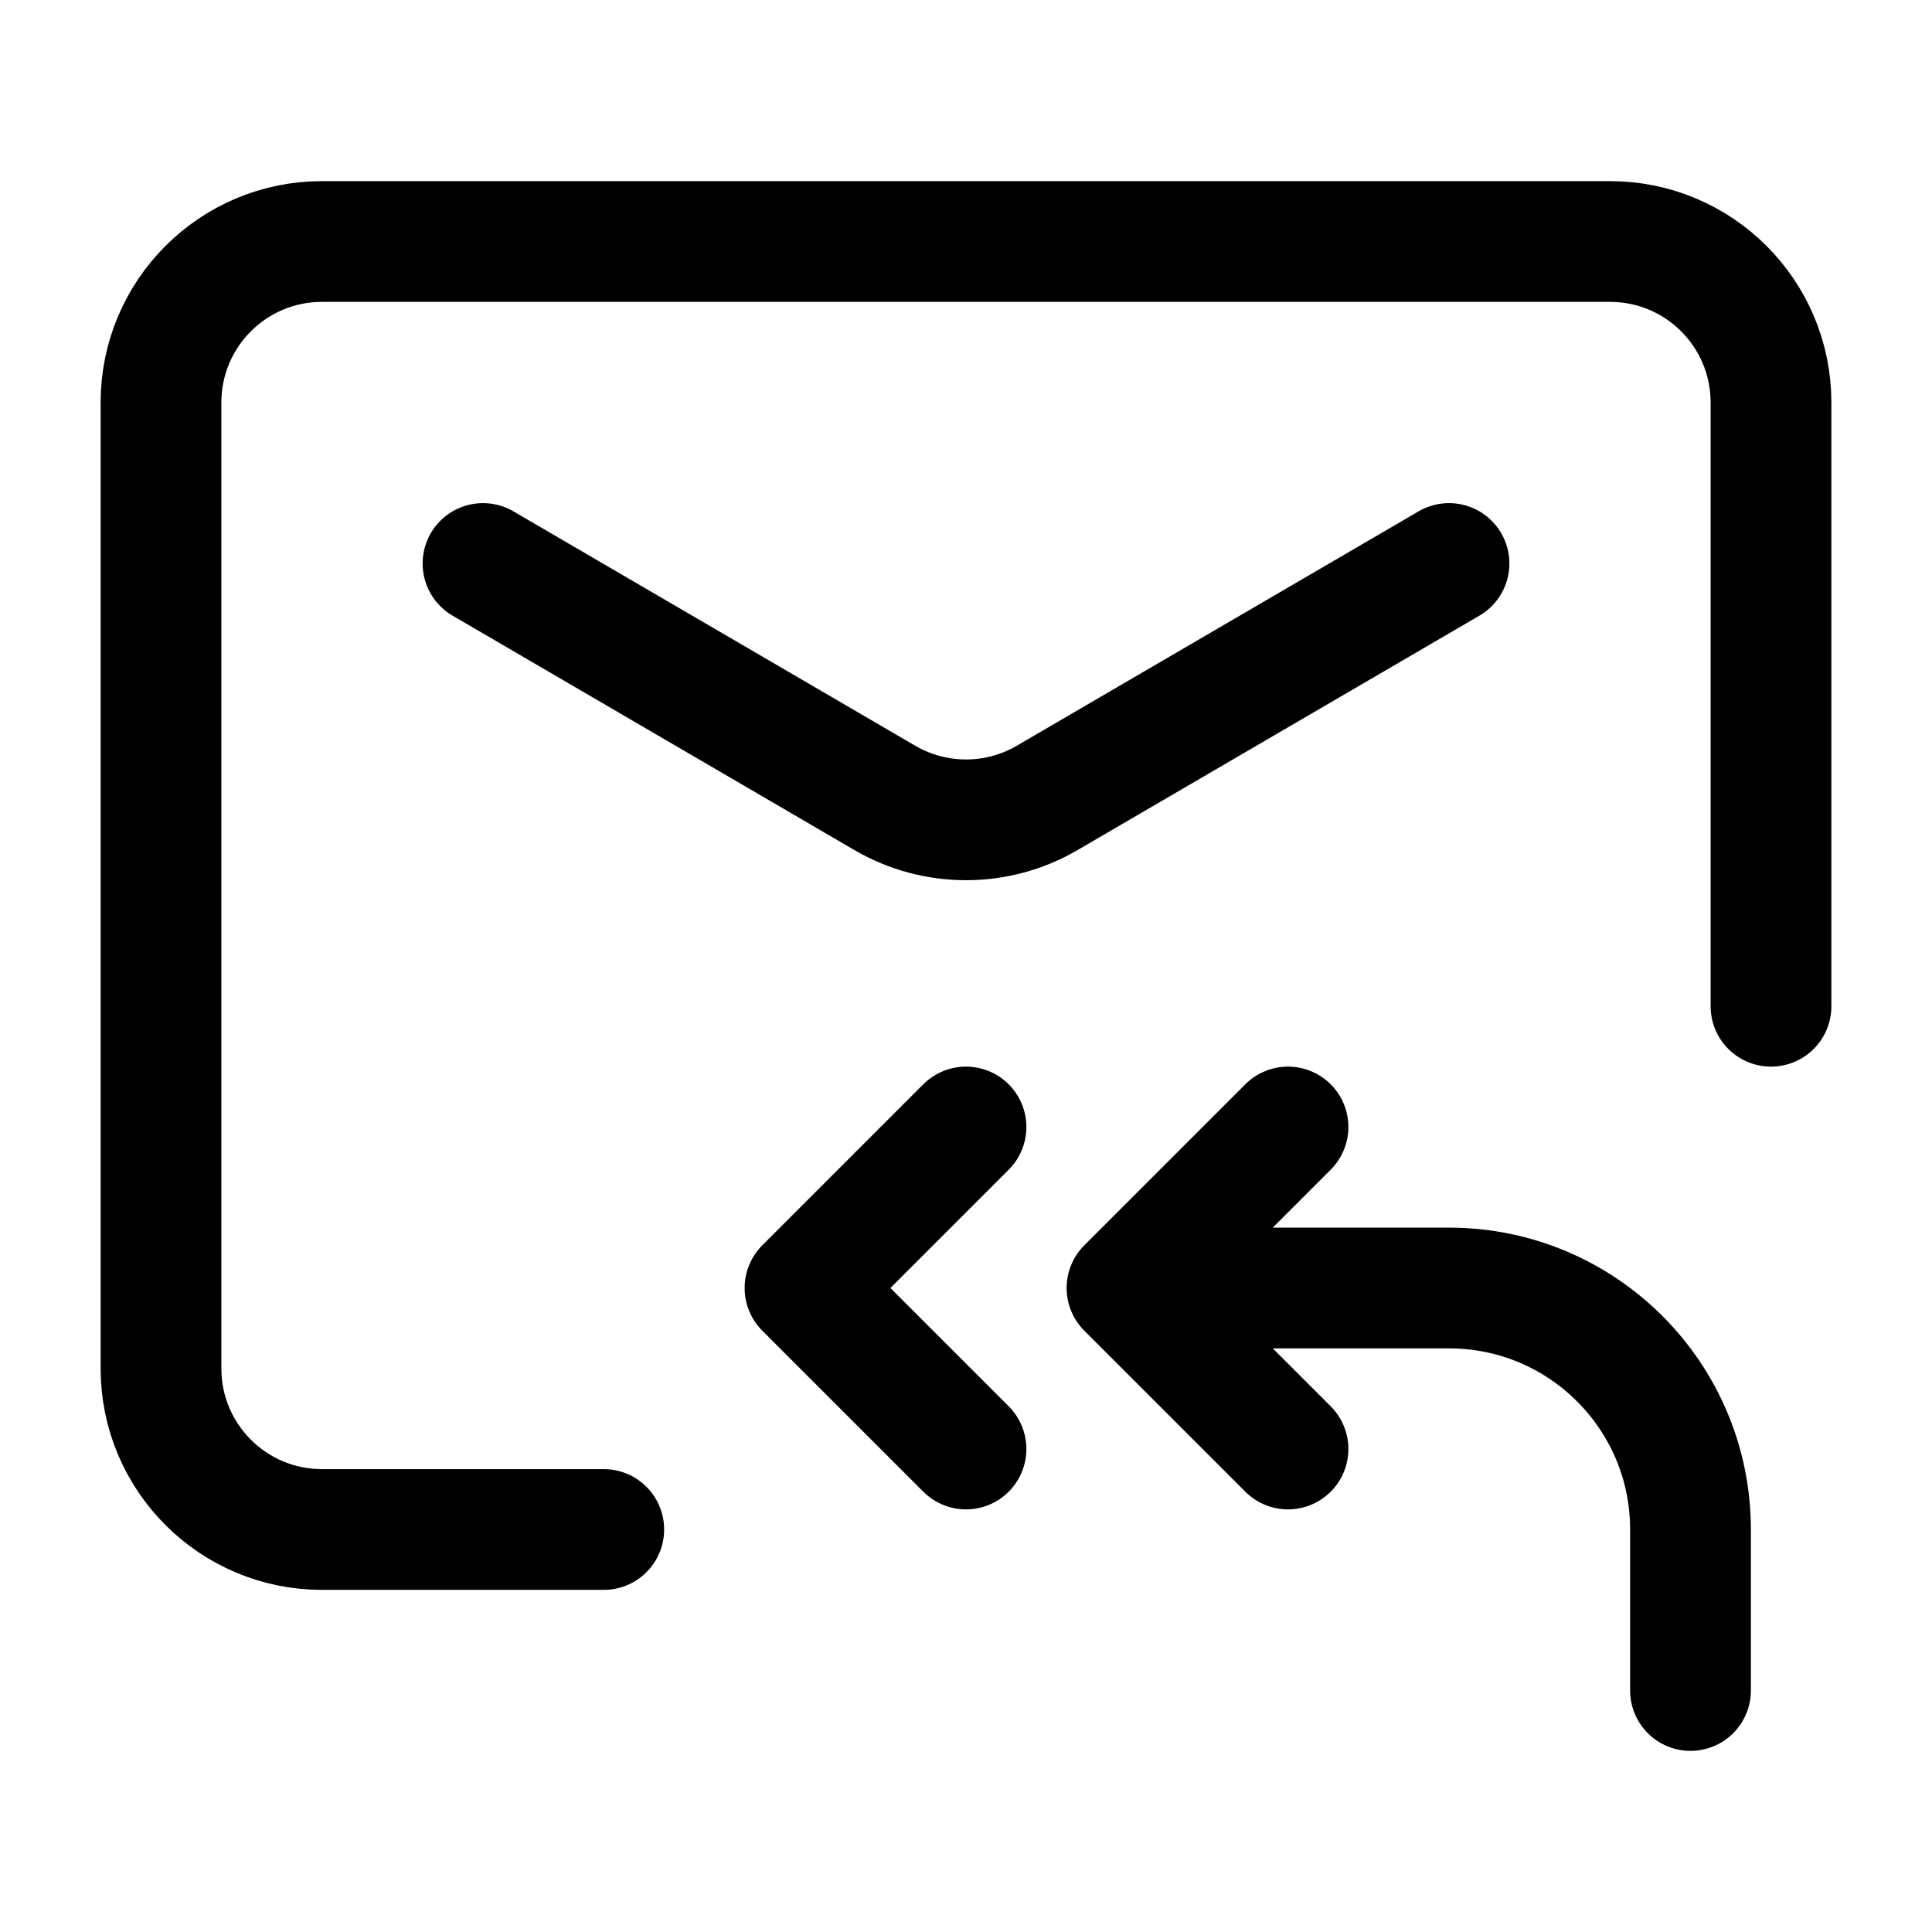 <svg width="24" height="24" viewBox="0 0 24 24" fill="none" xmlns="http://www.w3.org/2000/svg">
    <path d="M12 18L10 16L12 14" stroke="currentColor" stroke-width="1.5" stroke-linecap="round" stroke-linejoin="round"/>
    <path d="M7.5 19H4C2.895 19 2 18.105 2 17V5C2 3.895 2.895 3 4 3H20C21.105 3 22 3.895 22 5V12.5" stroke="currentColor" stroke-width="1.5" stroke-linecap="round" stroke-linejoin="round"/>
    <path d="M14 16L16 14M14 16L16 18M14 16H18C19.657 16 21 17.343 21 19V21" stroke="currentColor" stroke-width="1.5" stroke-linecap="round" stroke-linejoin="round"/>
    <path d="M6 7L10.992 9.912C11.615 10.275 12.385 10.275 13.008 9.912L18 7" stroke="currentColor" stroke-width="1.5" stroke-linecap="round" stroke-linejoin="round"/>
</svg>
